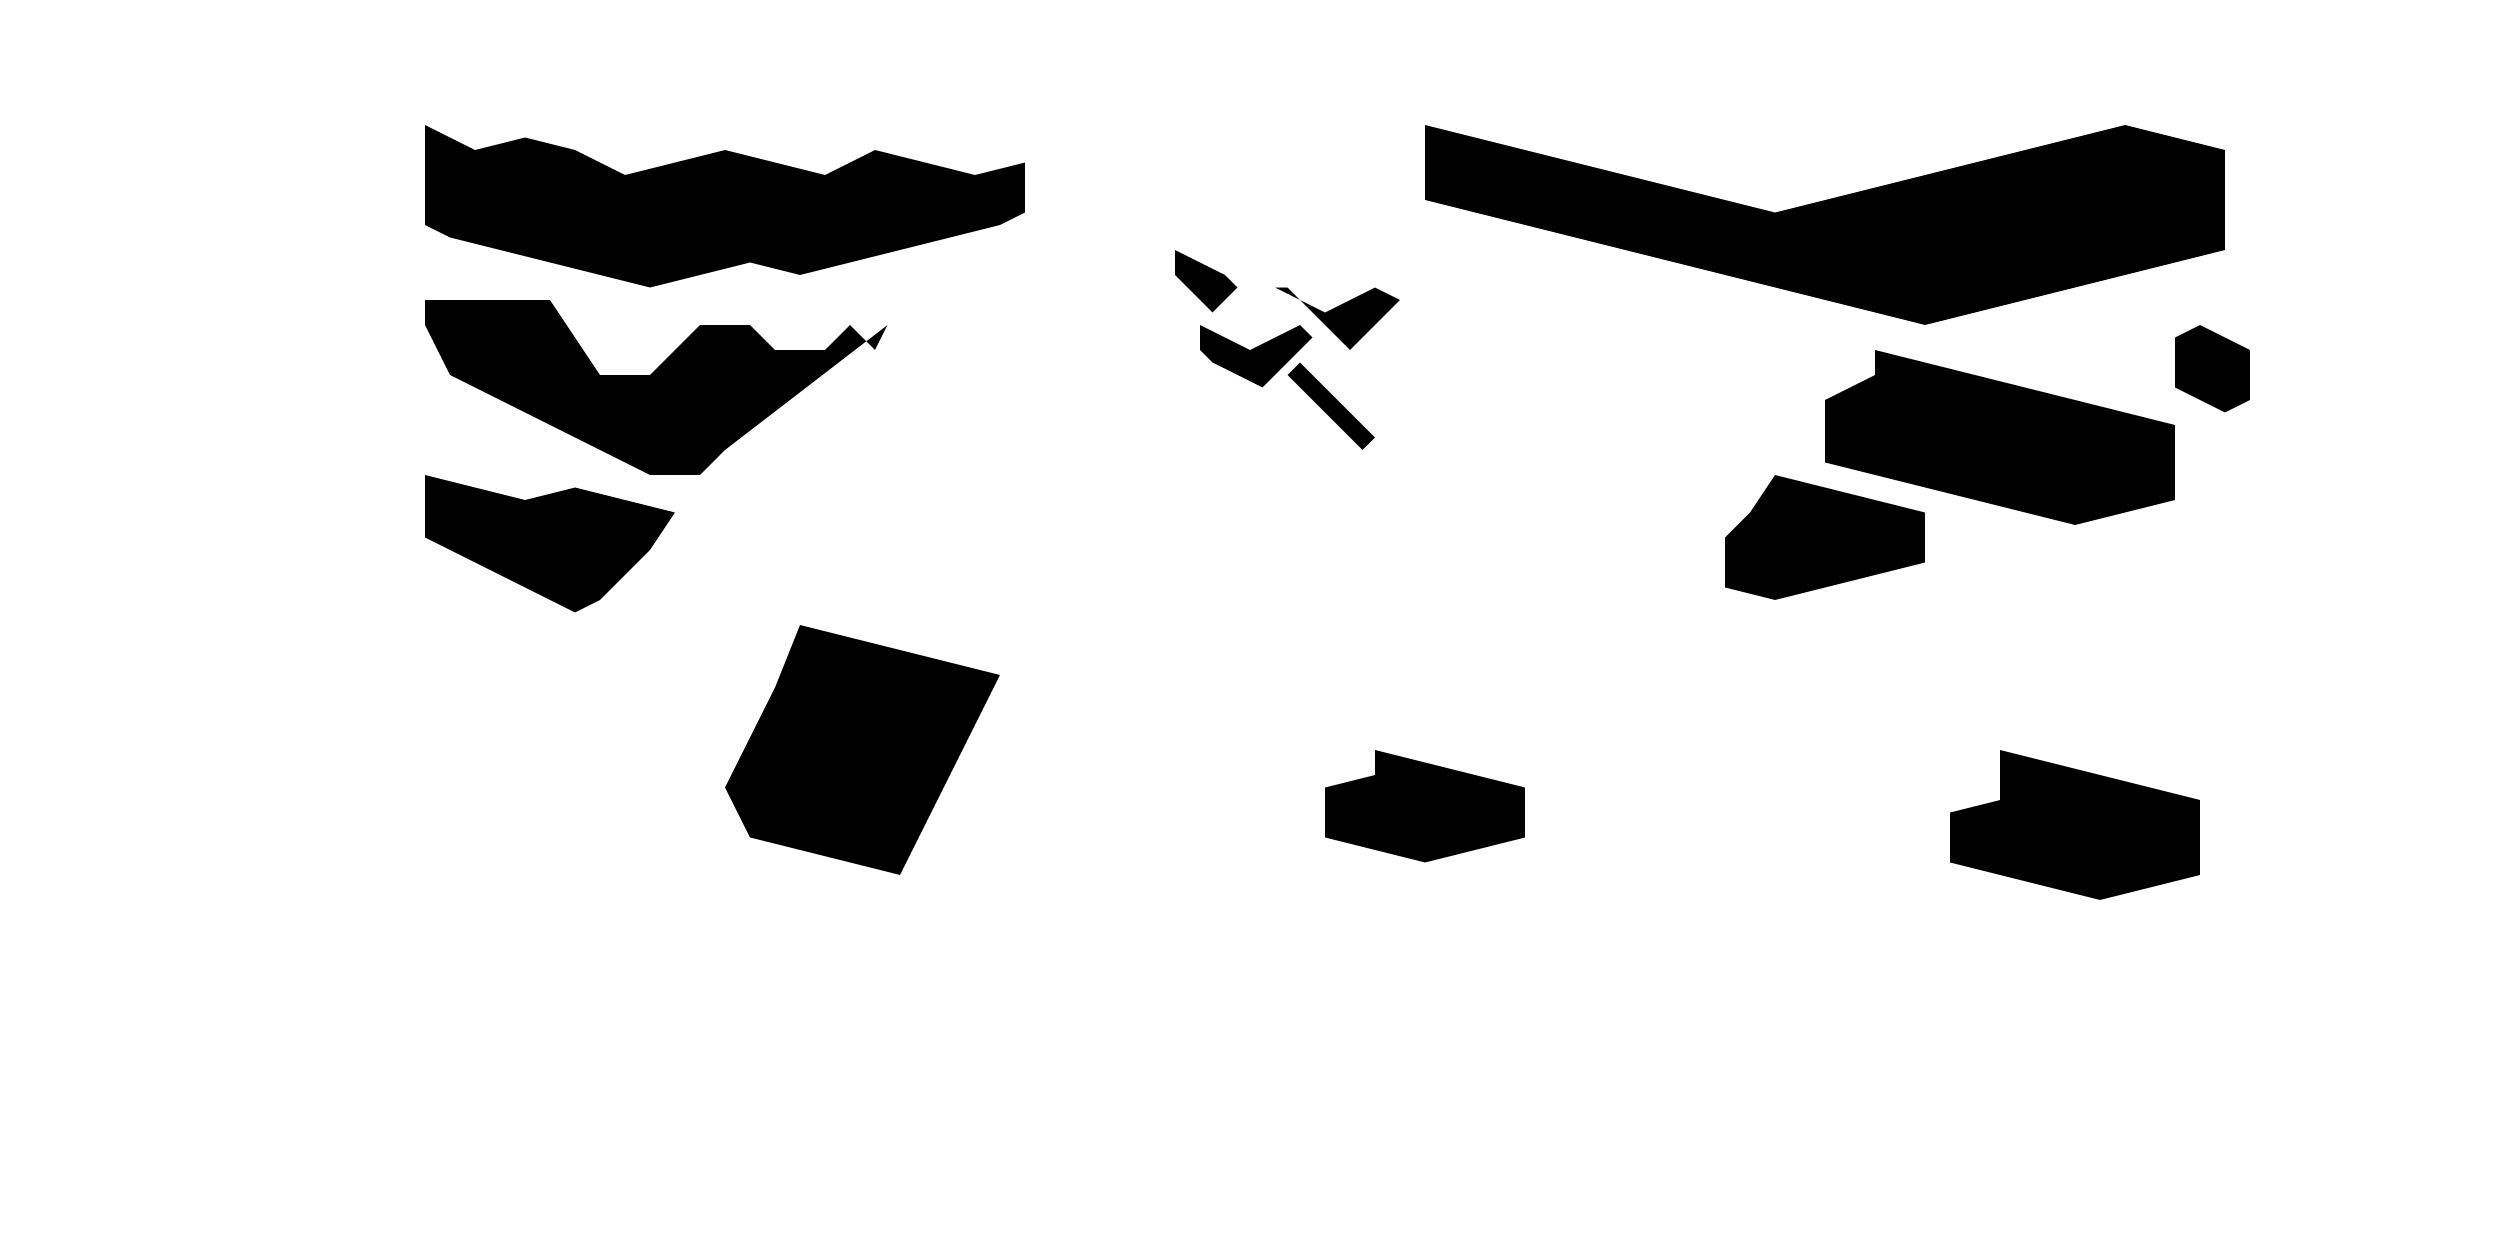 <?xml version="1.0" encoding="UTF-8"?>
<svg width="1000" height="500" viewBox="0 0 1000 500" xmlns="http://www.w3.org/2000/svg">
  <!-- Simplified world map with just a few countries for demo purposes -->
  
  <!-- USA -->
  <path id="usa" d="M170,120 L220,120 L240,150 L260,150 L280,130 L300,130 L310,140 L330,140 L340,130 L350,140 L355,130 L290,180 L280,190 L260,190 L240,180 L220,170 L200,160 L180,150 L170,130 L170,120" />
  
  <!-- Canada -->
  <path id="canada" d="M170,50 L190,60 L210,55 L230,60 L250,70 L270,65 L290,60 L310,65 L330,70 L350,60 L370,65 L390,70 L410,65 L410,85 L400,90 L380,95 L360,100 L340,105 L320,110 L300,105 L280,110 L260,115 L240,110 L220,105 L200,100 L180,95 L170,90 L170,50" />
  
  <!-- Mexico -->
  <path id="mexico" d="M170,190 L190,195 L210,200 L230,195 L250,200 L270,205 L260,220 L250,230 L240,240 L230,245 L220,240 L210,235 L200,230 L190,225 L180,220 L170,215 L170,190" />
  
  <!-- Brazil -->
  <path id="brazil" d="M320,250 L340,255 L360,260 L380,265 L400,270 L390,290 L380,310 L370,330 L360,350 L340,345 L320,340 L300,335 L290,315 L300,295 L310,275 L320,250" />
  
  <!-- United Kingdom -->
  <path id="uk" d="M470,100 L480,105 L490,110 L495,115 L490,120 L485,125 L480,120 L475,115 L470,110 L470,100" />
  
  <!-- France -->
  <path id="france" d="M480,130 L490,135 L500,140 L510,135 L520,130 L525,135 L520,140 L515,145 L510,150 L505,155 L495,150 L485,145 L480,140 L480,130" />
  
  <!-- Germany -->
  <path id="germany" d="M510,115 L520,120 L530,125 L540,120 L550,115 L560,120 L555,125 L550,130 L545,135 L540,140 L535,135 L530,130 L525,125 L520,120 L515,115 L510,115" />
  
  <!-- Italy -->
  <path id="italy" d="M520,145 L525,150 L530,155 L535,160 L540,165 L545,170 L550,175 L545,180 L540,175 L535,170 L530,165 L525,160 L520,155 L515,150 L520,145" />
  
  <!-- Russia -->
  <path id="russia" d="M570,50 L590,55 L610,60 L630,65 L650,70 L670,75 L690,80 L710,85 L730,80 L750,75 L770,70 L790,65 L810,60 L830,55 L850,50 L870,55 L890,60 L890,100 L870,105 L850,110 L830,115 L810,120 L790,125 L770,130 L750,125 L730,120 L710,115 L690,110 L670,105 L650,100 L630,95 L610,90 L590,85 L570,80 L570,50" />
  
  <!-- China -->
  <path id="china" d="M750,140 L770,145 L790,150 L810,155 L830,160 L850,165 L870,170 L870,200 L850,205 L830,210 L810,205 L790,200 L770,195 L750,190 L730,185 L730,160 L750,150 L750,140" />
  
  <!-- India -->
  <path id="india" d="M710,190 L730,195 L750,200 L770,205 L770,225 L750,230 L730,235 L710,240 L690,235 L690,215 L700,205 L710,190" />
  
  <!-- Australia -->
  <path id="australia" d="M800,300 L820,305 L840,310 L860,315 L880,320 L880,350 L860,355 L840,360 L820,355 L800,350 L780,345 L780,325 L800,320 L800,300" />
  
  <!-- South Africa -->
  <path id="south_africa" d="M550,300 L570,305 L590,310 L610,315 L610,335 L590,340 L570,345 L550,340 L530,335 L530,315 L550,310 L550,300" />
  
  <!-- Japan -->
  <path id="japan" d="M880,130 L890,135 L900,140 L900,160 L890,165 L880,160 L870,155 L870,135 L880,130" />
</svg>